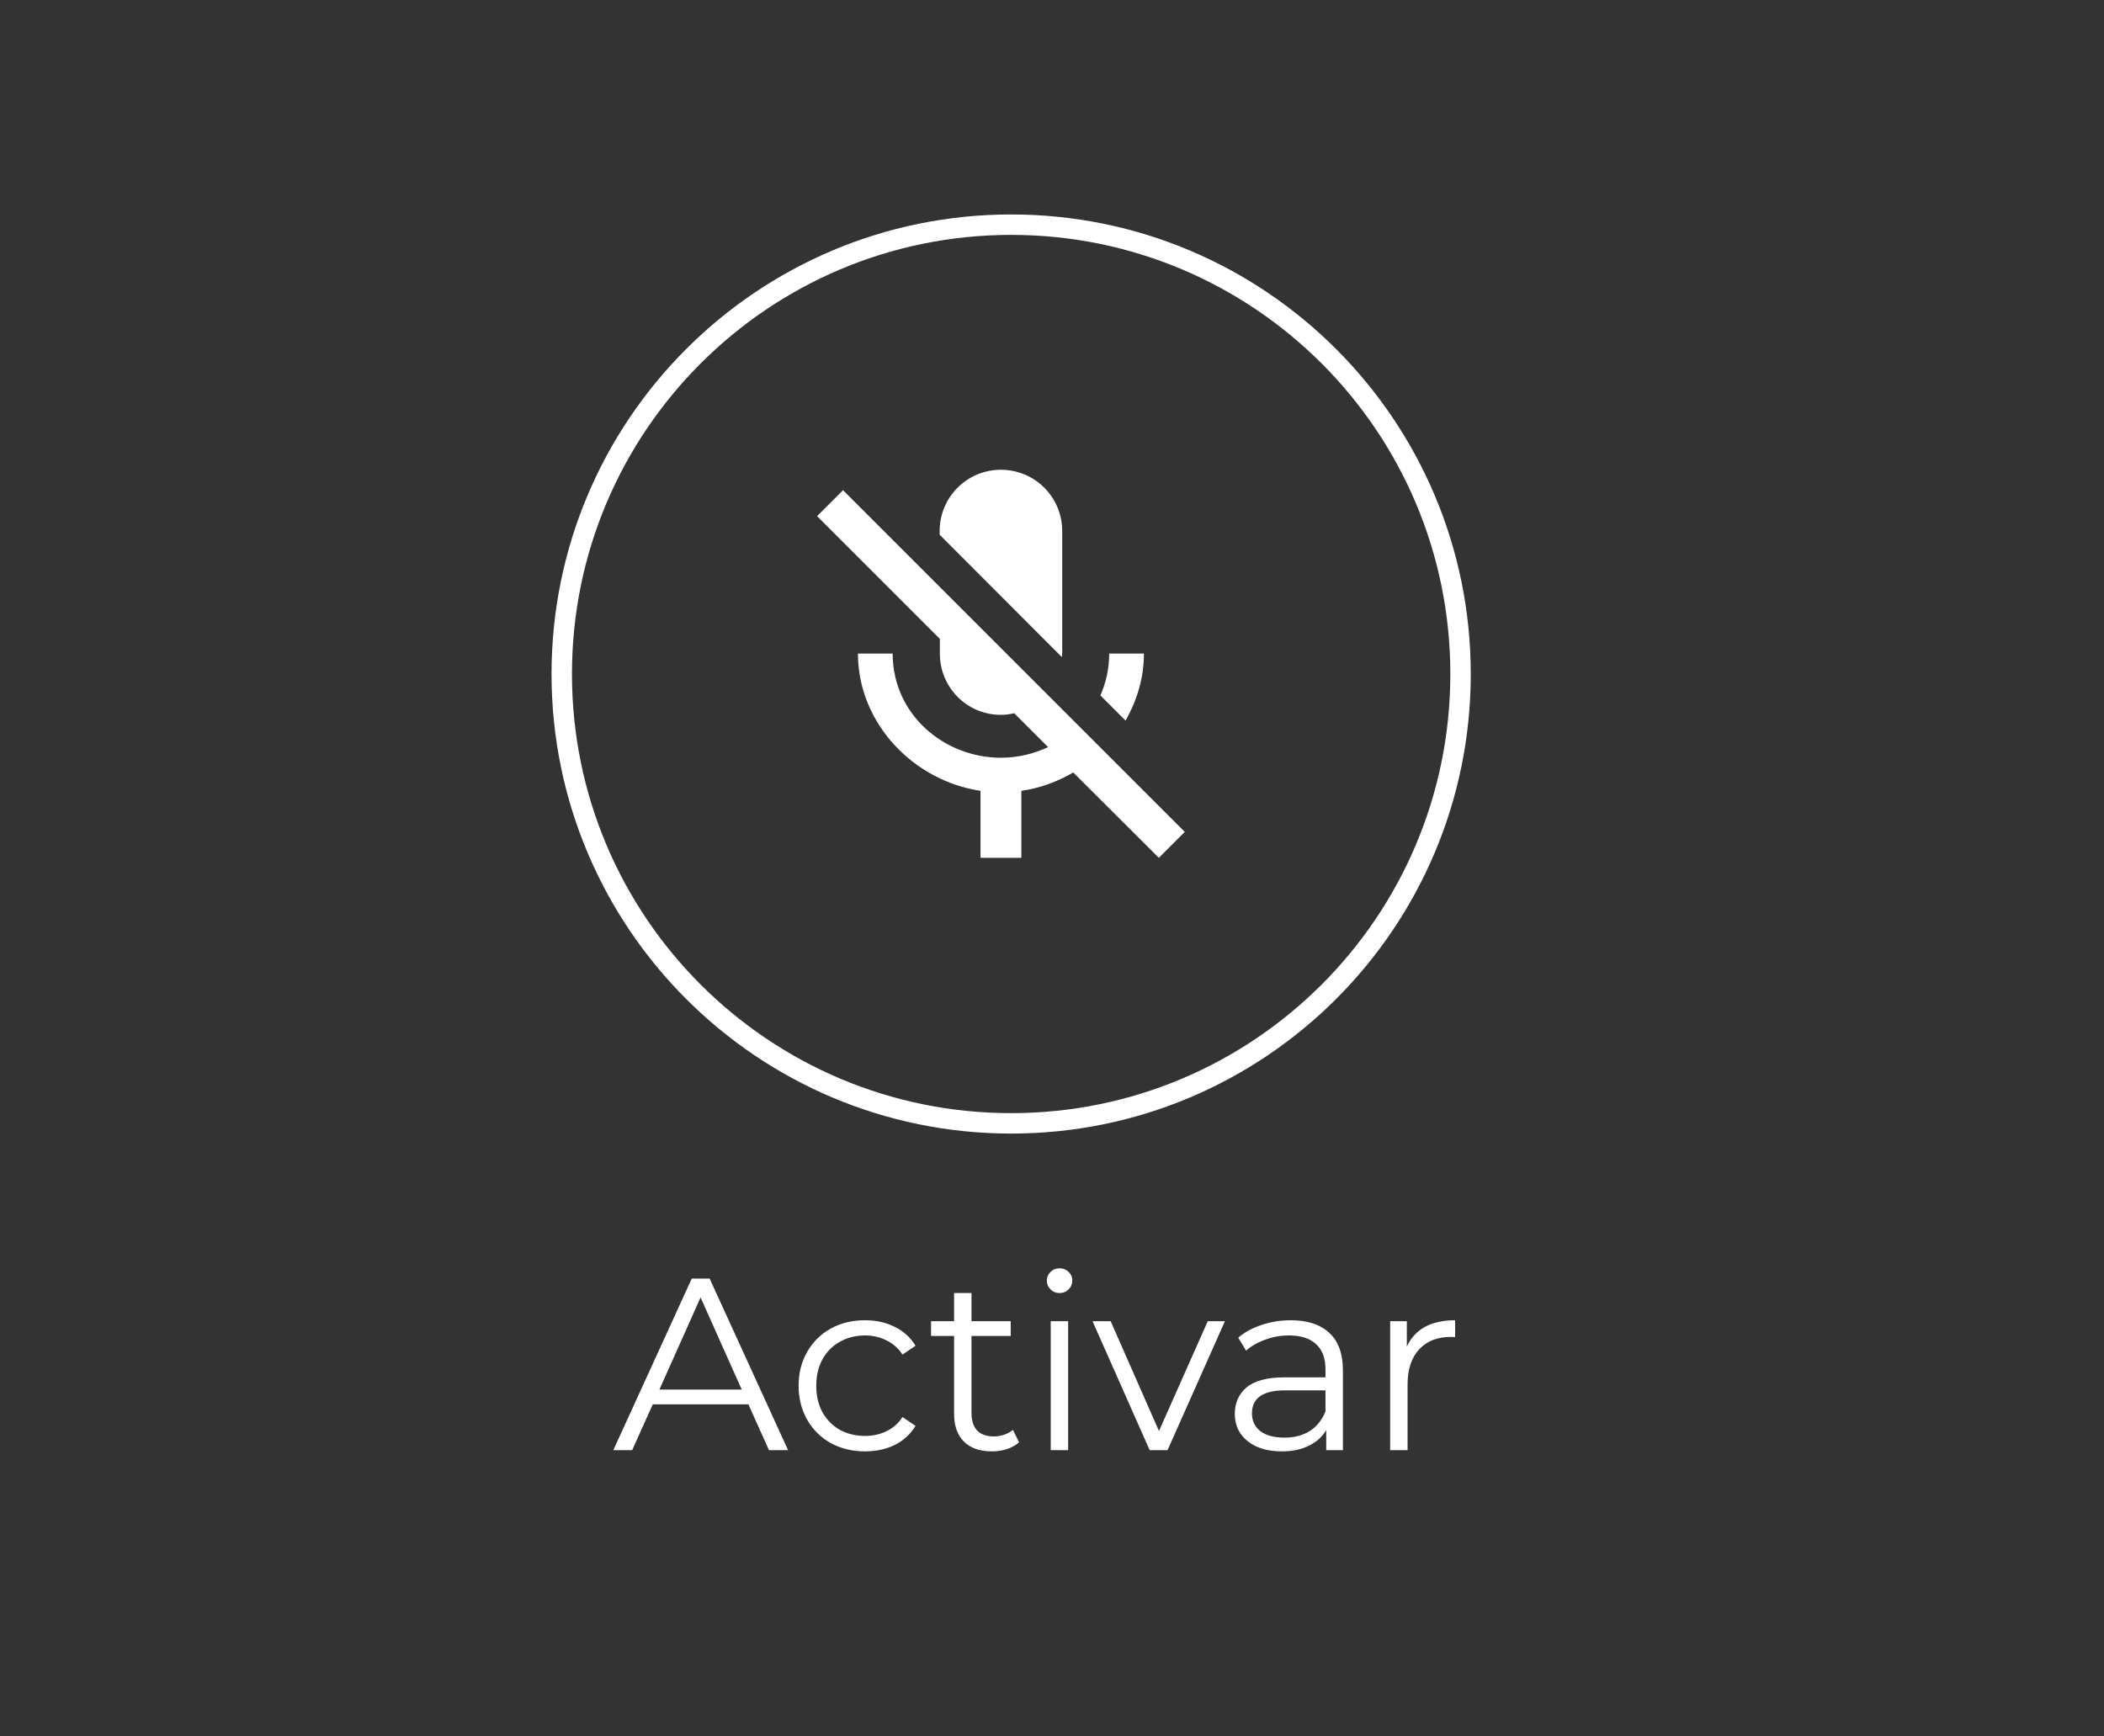 <svg width="103" height="85" viewBox="0 0 103 85" fill="none" xmlns="http://www.w3.org/2000/svg">
    <rect x="0" y="0" width="103" height="85" fill="#333333" stroke="none"/>
    <path d="M36.636 68.756H31.956L30.948 71H30.024L33.864 62.6H34.74L38.58 71H37.644L36.636 68.756ZM36.312 68.036L34.296 63.524L32.28 68.036H36.312ZM42.347 71.06C41.723 71.06 41.163 70.924 40.667 70.652C40.179 70.38 39.795 70 39.515 69.512C39.235 69.016 39.095 68.46 39.095 67.844C39.095 67.228 39.235 66.676 39.515 66.188C39.795 65.7 40.179 65.32 40.667 65.048C41.163 64.776 41.723 64.64 42.347 64.64C42.891 64.64 43.375 64.748 43.799 64.964C44.231 65.172 44.571 65.48 44.819 65.888L44.183 66.32C43.975 66.008 43.711 65.776 43.391 65.624C43.071 65.464 42.723 65.384 42.347 65.384C41.891 65.384 41.479 65.488 41.111 65.696C40.751 65.896 40.467 66.184 40.259 66.56C40.059 66.936 39.959 67.364 39.959 67.844C39.959 68.332 40.059 68.764 40.259 69.14C40.467 69.508 40.751 69.796 41.111 70.004C41.479 70.204 41.891 70.304 42.347 70.304C42.723 70.304 43.071 70.228 43.391 70.076C43.711 69.924 43.975 69.692 44.183 69.38L44.819 69.812C44.571 70.22 44.231 70.532 43.799 70.748C43.367 70.956 42.883 71.06 42.347 71.06ZM49.887 70.616C49.727 70.76 49.527 70.872 49.287 70.952C49.055 71.024 48.811 71.06 48.555 71.06C47.963 71.06 47.507 70.9 47.187 70.58C46.867 70.26 46.707 69.808 46.707 69.224V65.408H45.579V64.688H46.707V63.308H47.559V64.688H49.479V65.408H47.559V69.176C47.559 69.552 47.651 69.84 47.835 70.04C48.027 70.232 48.299 70.328 48.651 70.328C48.827 70.328 48.995 70.3 49.155 70.244C49.323 70.188 49.467 70.108 49.587 70.004L49.887 70.616ZM51.438 64.688H52.29V71H51.438V64.688ZM51.87 63.308C51.694 63.308 51.546 63.248 51.426 63.128C51.306 63.008 51.246 62.864 51.246 62.696C51.246 62.536 51.306 62.396 51.426 62.276C51.546 62.156 51.694 62.096 51.87 62.096C52.046 62.096 52.194 62.156 52.314 62.276C52.434 62.388 52.494 62.524 52.494 62.684C52.494 62.86 52.434 63.008 52.314 63.128C52.194 63.248 52.046 63.308 51.87 63.308ZM59.965 64.688L57.157 71H56.281L53.485 64.688H54.373L56.737 70.064L59.125 64.688H59.965ZM63.185 64.64C64.009 64.64 64.641 64.848 65.081 65.264C65.521 65.672 65.741 66.28 65.741 67.088V71H64.925V70.016C64.733 70.344 64.449 70.6 64.073 70.784C63.705 70.968 63.265 71.06 62.753 71.06C62.049 71.06 61.489 70.892 61.073 70.556C60.657 70.22 60.449 69.776 60.449 69.224C60.449 68.688 60.641 68.256 61.025 67.928C61.417 67.6 62.037 67.436 62.885 67.436H64.889V67.052C64.889 66.508 64.737 66.096 64.433 65.816C64.129 65.528 63.685 65.384 63.101 65.384C62.701 65.384 62.317 65.452 61.949 65.588C61.581 65.716 61.265 65.896 61.001 66.128L60.617 65.492C60.937 65.22 61.321 65.012 61.769 64.868C62.217 64.716 62.689 64.64 63.185 64.64ZM62.885 70.388C63.365 70.388 63.777 70.28 64.121 70.064C64.465 69.84 64.721 69.52 64.889 69.104V68.072H62.909C61.829 68.072 61.289 68.448 61.289 69.2C61.289 69.568 61.429 69.86 61.709 70.076C61.989 70.284 62.381 70.388 62.885 70.388ZM68.871 65.924C69.071 65.5 69.367 65.18 69.759 64.964C70.159 64.748 70.651 64.64 71.235 64.64V65.468L71.031 65.456C70.367 65.456 69.847 65.66 69.471 66.068C69.095 66.476 68.907 67.048 68.907 67.784V71H68.055V64.688H68.871V65.924Z" fill="#ffffff" />
    <path d="M49.5 55C61.65 55 71.5 45.15 71.5 33C71.5 20.85 61.65 11 49.5 11C37.35 11 27.5 20.85 27.5 33C27.5 45.15 37.35 55 49.5 55Z" stroke="#ffffff" />
    <path d="M56 32H54.3C54.3 32.74 54.14 33.43 53.87 34.05L55.1 35.28C55.66 34.3 56 33.19 56 32V32ZM51.98 32.17C51.98 32.11 52 32.06 52 32V26C52 24.34 50.66 23 49 23C47.34 23 46 24.34 46 26V26.18L51.98 32.17ZM41.27 24L40 25.27L46.01 31.28V32C46.01 33.66 47.34 35 49 35C49.22 35 49.44 34.97 49.65 34.92L51.31 36.58C50.6 36.91 49.81 37.1 49 37.1C46.24 37.1 43.7 35 43.7 32H42C42 35.41 44.72 38.23 48 38.72V42H50V38.72C50.91 38.59 51.77 38.27 52.54 37.82L56.73 42L58 40.73L41.27 24Z" fill="#ffffff" />
</svg>
    